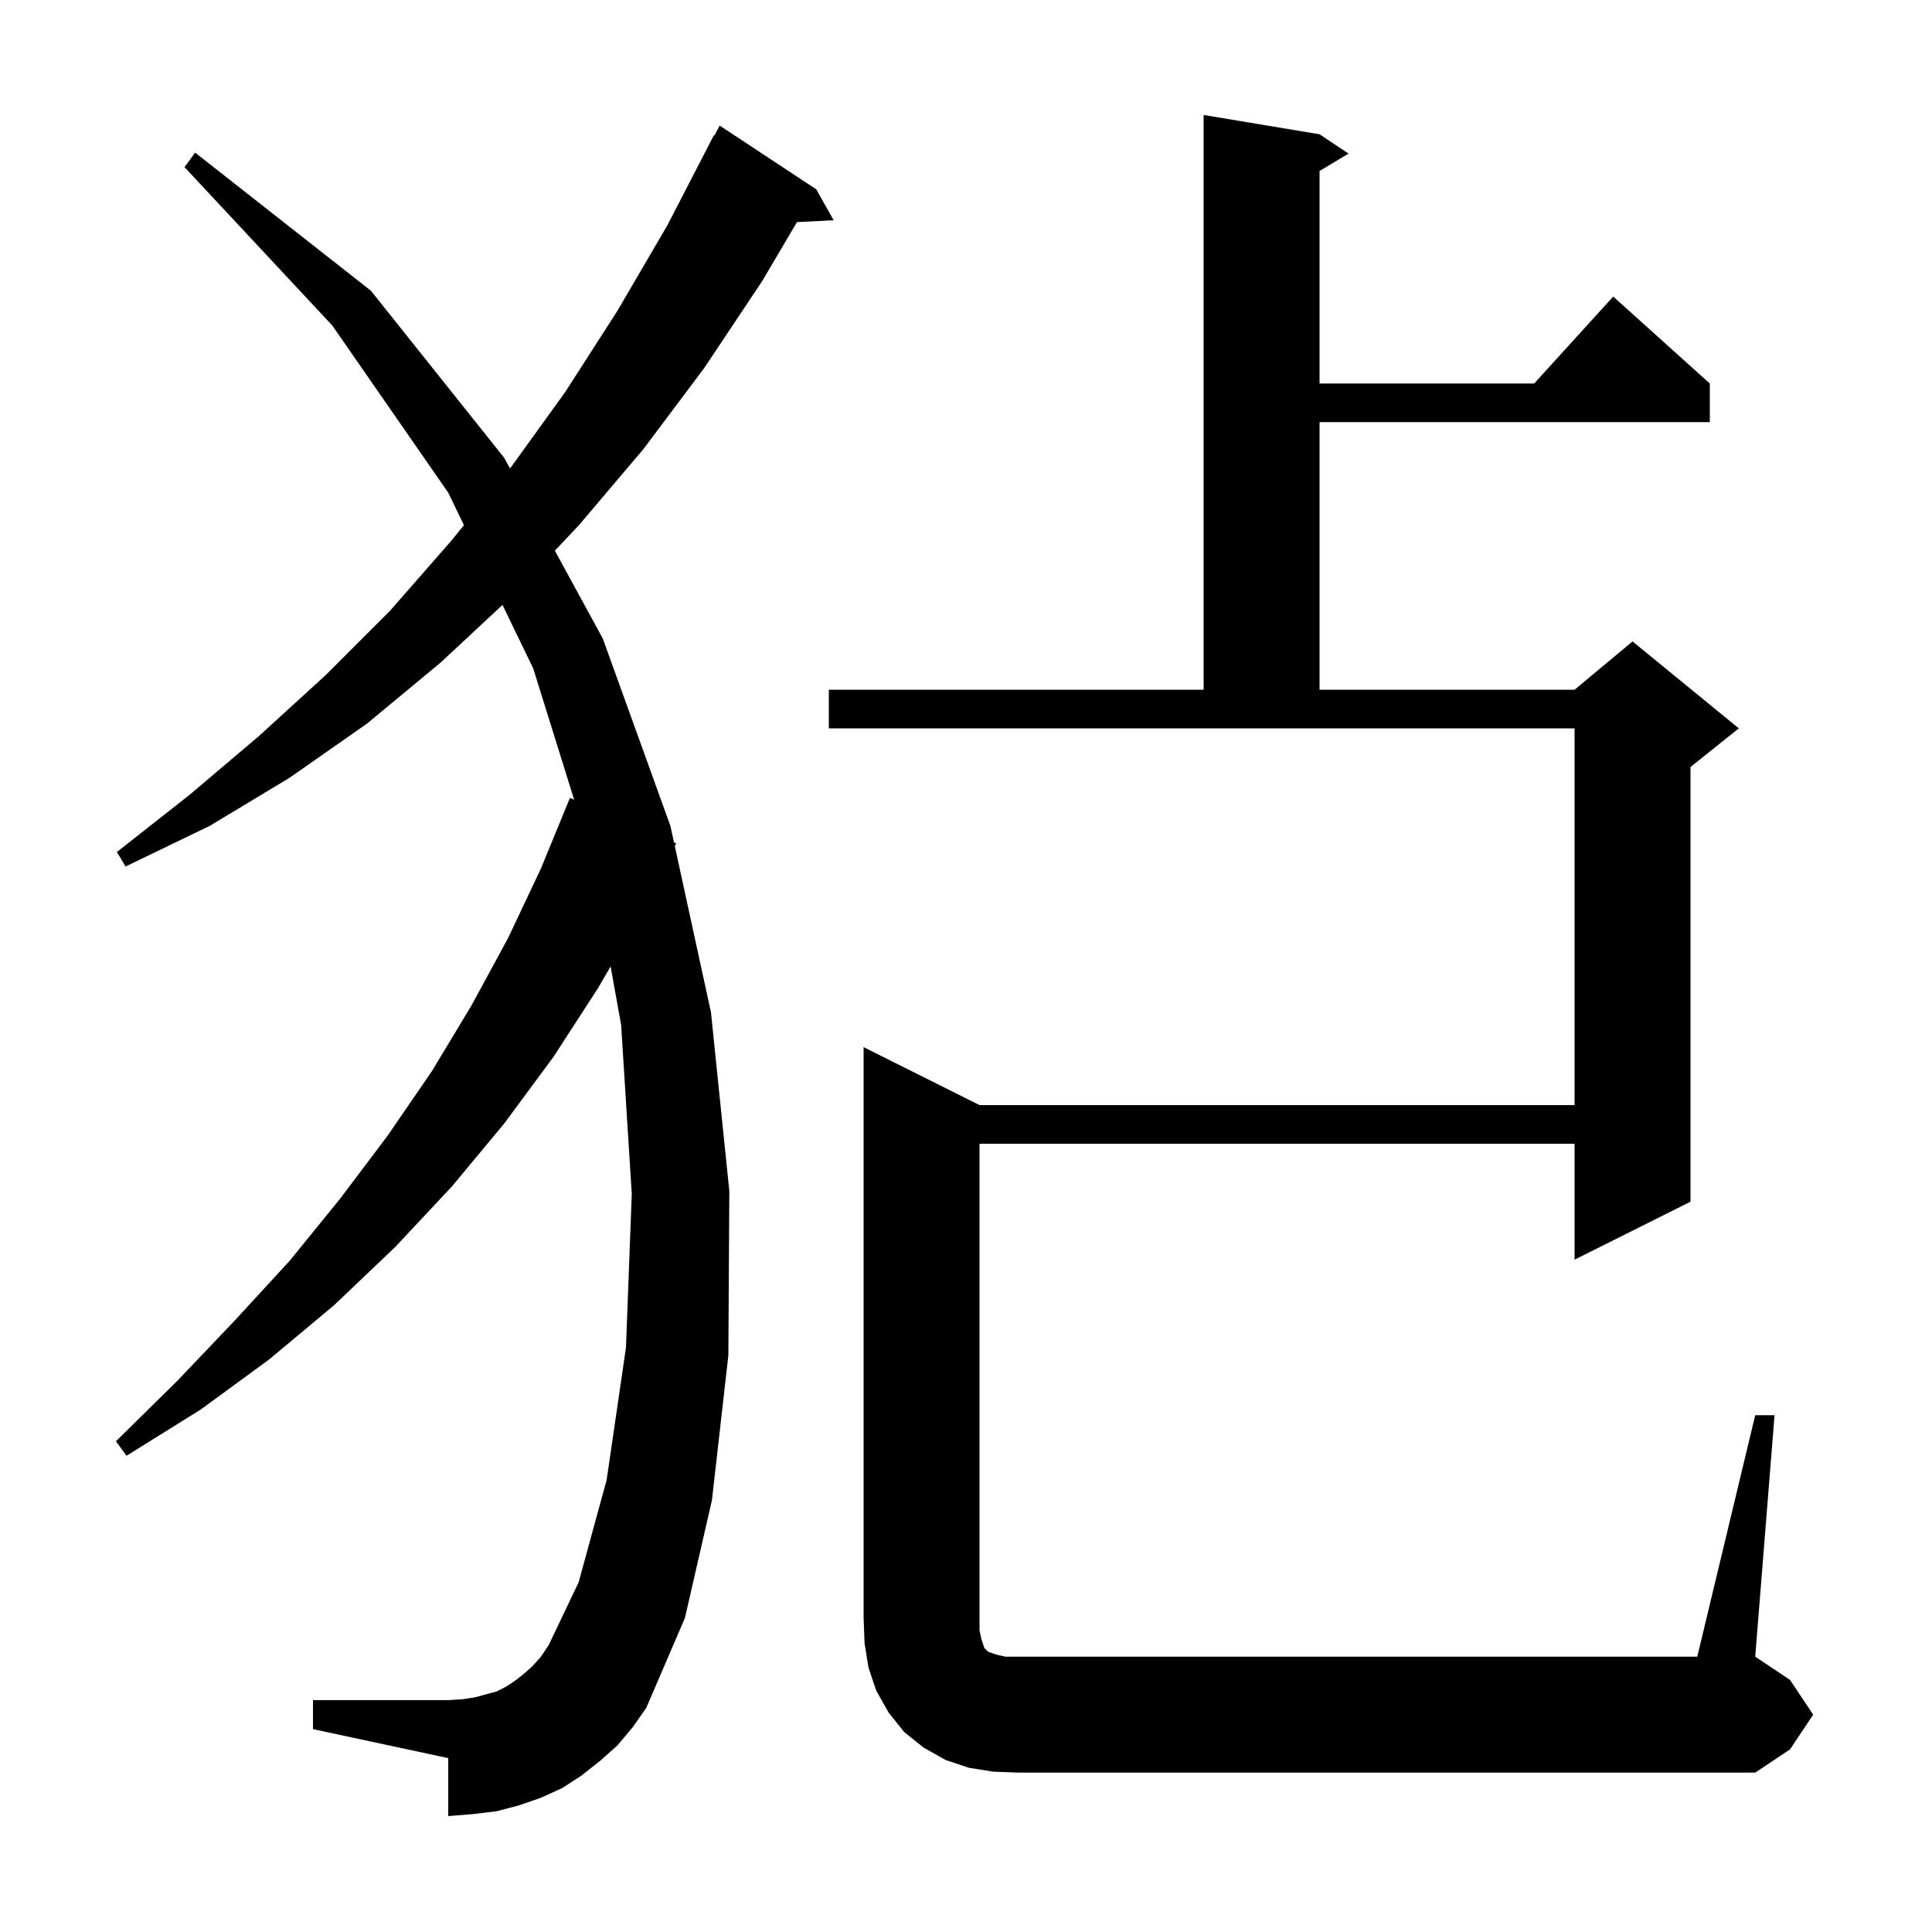 <svg xmlns="http://www.w3.org/2000/svg" xmlns:xlink="http://www.w3.org/1999/xlink" version="1.1" baseProfile="full" viewBox="0 0 200 200" width="200" height="200">
<g fill="black">
<path d="M 181.7 146.5 L 183.7 146.5 L 181.7 171.5 L 185.3 173.9 L 187.7 177.5 L 185.3 181.1 L 181.7 183.5 L 105.4 183.5 L 102.8 183.4 L 100.3 183.0 L 97.9 182.2 L 95.6 180.9 L 93.6 179.3 L 92.0 177.3 L 90.7 175.0 L 89.9 172.6 L 89.5 170.1 L 89.4 167.5 L 89.4 108.4 L 101.4 114.4 L 163.0 114.4 L 163.0 75.4 L 85.8 75.4 L 85.8 71.4 L 124.6 71.4 L 124.6 11.9 L 136.6 13.9 L 139.6 15.9 L 136.6 17.7 L 136.6 39.7 L 158.818 39.7 L 167.0 30.7 L 177.0 39.7 L 177.0 43.7 L 136.6 43.7 L 136.6 71.4 L 163.0 71.4 L 169.0 66.4 L 180.0 75.4 L 175.0 79.4 L 175.0 124.4 L 163.0 130.4 L 163.0 118.4 L 101.4 118.4 L 101.4 168.8 L 101.6 169.7 L 101.9 170.6 L 102.3 171.0 L 103.2 171.3 L 104.1 171.5 L 175.7 171.5 Z M 63.9 180.7 L 62.1 182.3 L 60.2 183.8 L 58.2 185.1 L 56.0 186.1 L 53.7 186.9 L 51.4 187.5 L 48.9 187.8 L 46.4 188.0 L 46.4 182.0 L 32.4 179.0 L 32.4 176.0 L 46.4 176.0 L 47.9 175.9 L 49.2 175.7 L 51.4 175.1 L 52.4 174.6 L 53.3 174.0 L 54.2 173.3 L 55.1 172.5 L 56.0 171.5 L 56.8 170.3 L 59.9 163.8 L 62.8 153.2 L 64.8 139.5 L 65.4 123.6 L 64.3 106.1 L 63.209 100.048 L 61.9 102.3 L 57.3 109.4 L 52.2 116.3 L 46.8 122.8 L 40.9 129.1 L 34.6 135.1 L 27.9 140.7 L 20.8 145.9 L 13.1 150.7 L 12.0 149.2 L 18.3 143.0 L 24.3 136.7 L 30.0 130.5 L 35.2 124.1 L 40.1 117.6 L 44.7 110.9 L 48.8 104.1 L 52.6 97.1 L 56.0 89.9 L 59.0 82.6 L 59.437 82.787 L 55.2 69.2 L 52.019 62.621 L 45.6 68.6 L 38.0 74.9 L 30.0 80.5 L 21.7 85.5 L 13.0 89.7 L 12.1 88.2 L 19.6 82.3 L 26.8 76.2 L 33.7 69.9 L 40.4 63.2 L 46.7 56.0 L 48.028 54.367 L 46.4 51.0 L 34.4 33.7 L 19.1 17.3 L 20.2 15.8 L 38.4 30.1 L 52.2 47.4 L 52.8 48.5 L 58.5 40.6 L 63.9 32.2 L 69.1 23.3 L 73.9 14.0 L 73.958 14.03 L 74.5 13.0 L 84.5 19.6 L 86.3 22.8 L 82.5 22.993 L 78.9 29.1 L 72.9 38.1 L 66.6 46.5 L 59.9 54.4 L 57.438 57.003 L 62.4 66.1 L 69.4 85.5 L 69.77 87.202 L 70.0 87.3 L 69.855 87.59 L 73.6 104.8 L 75.5 123.3 L 75.4 140.3 L 73.7 155.3 L 70.9 167.5 L 66.9 176.8 L 65.5 178.8 Z " />
</g>
</svg>
